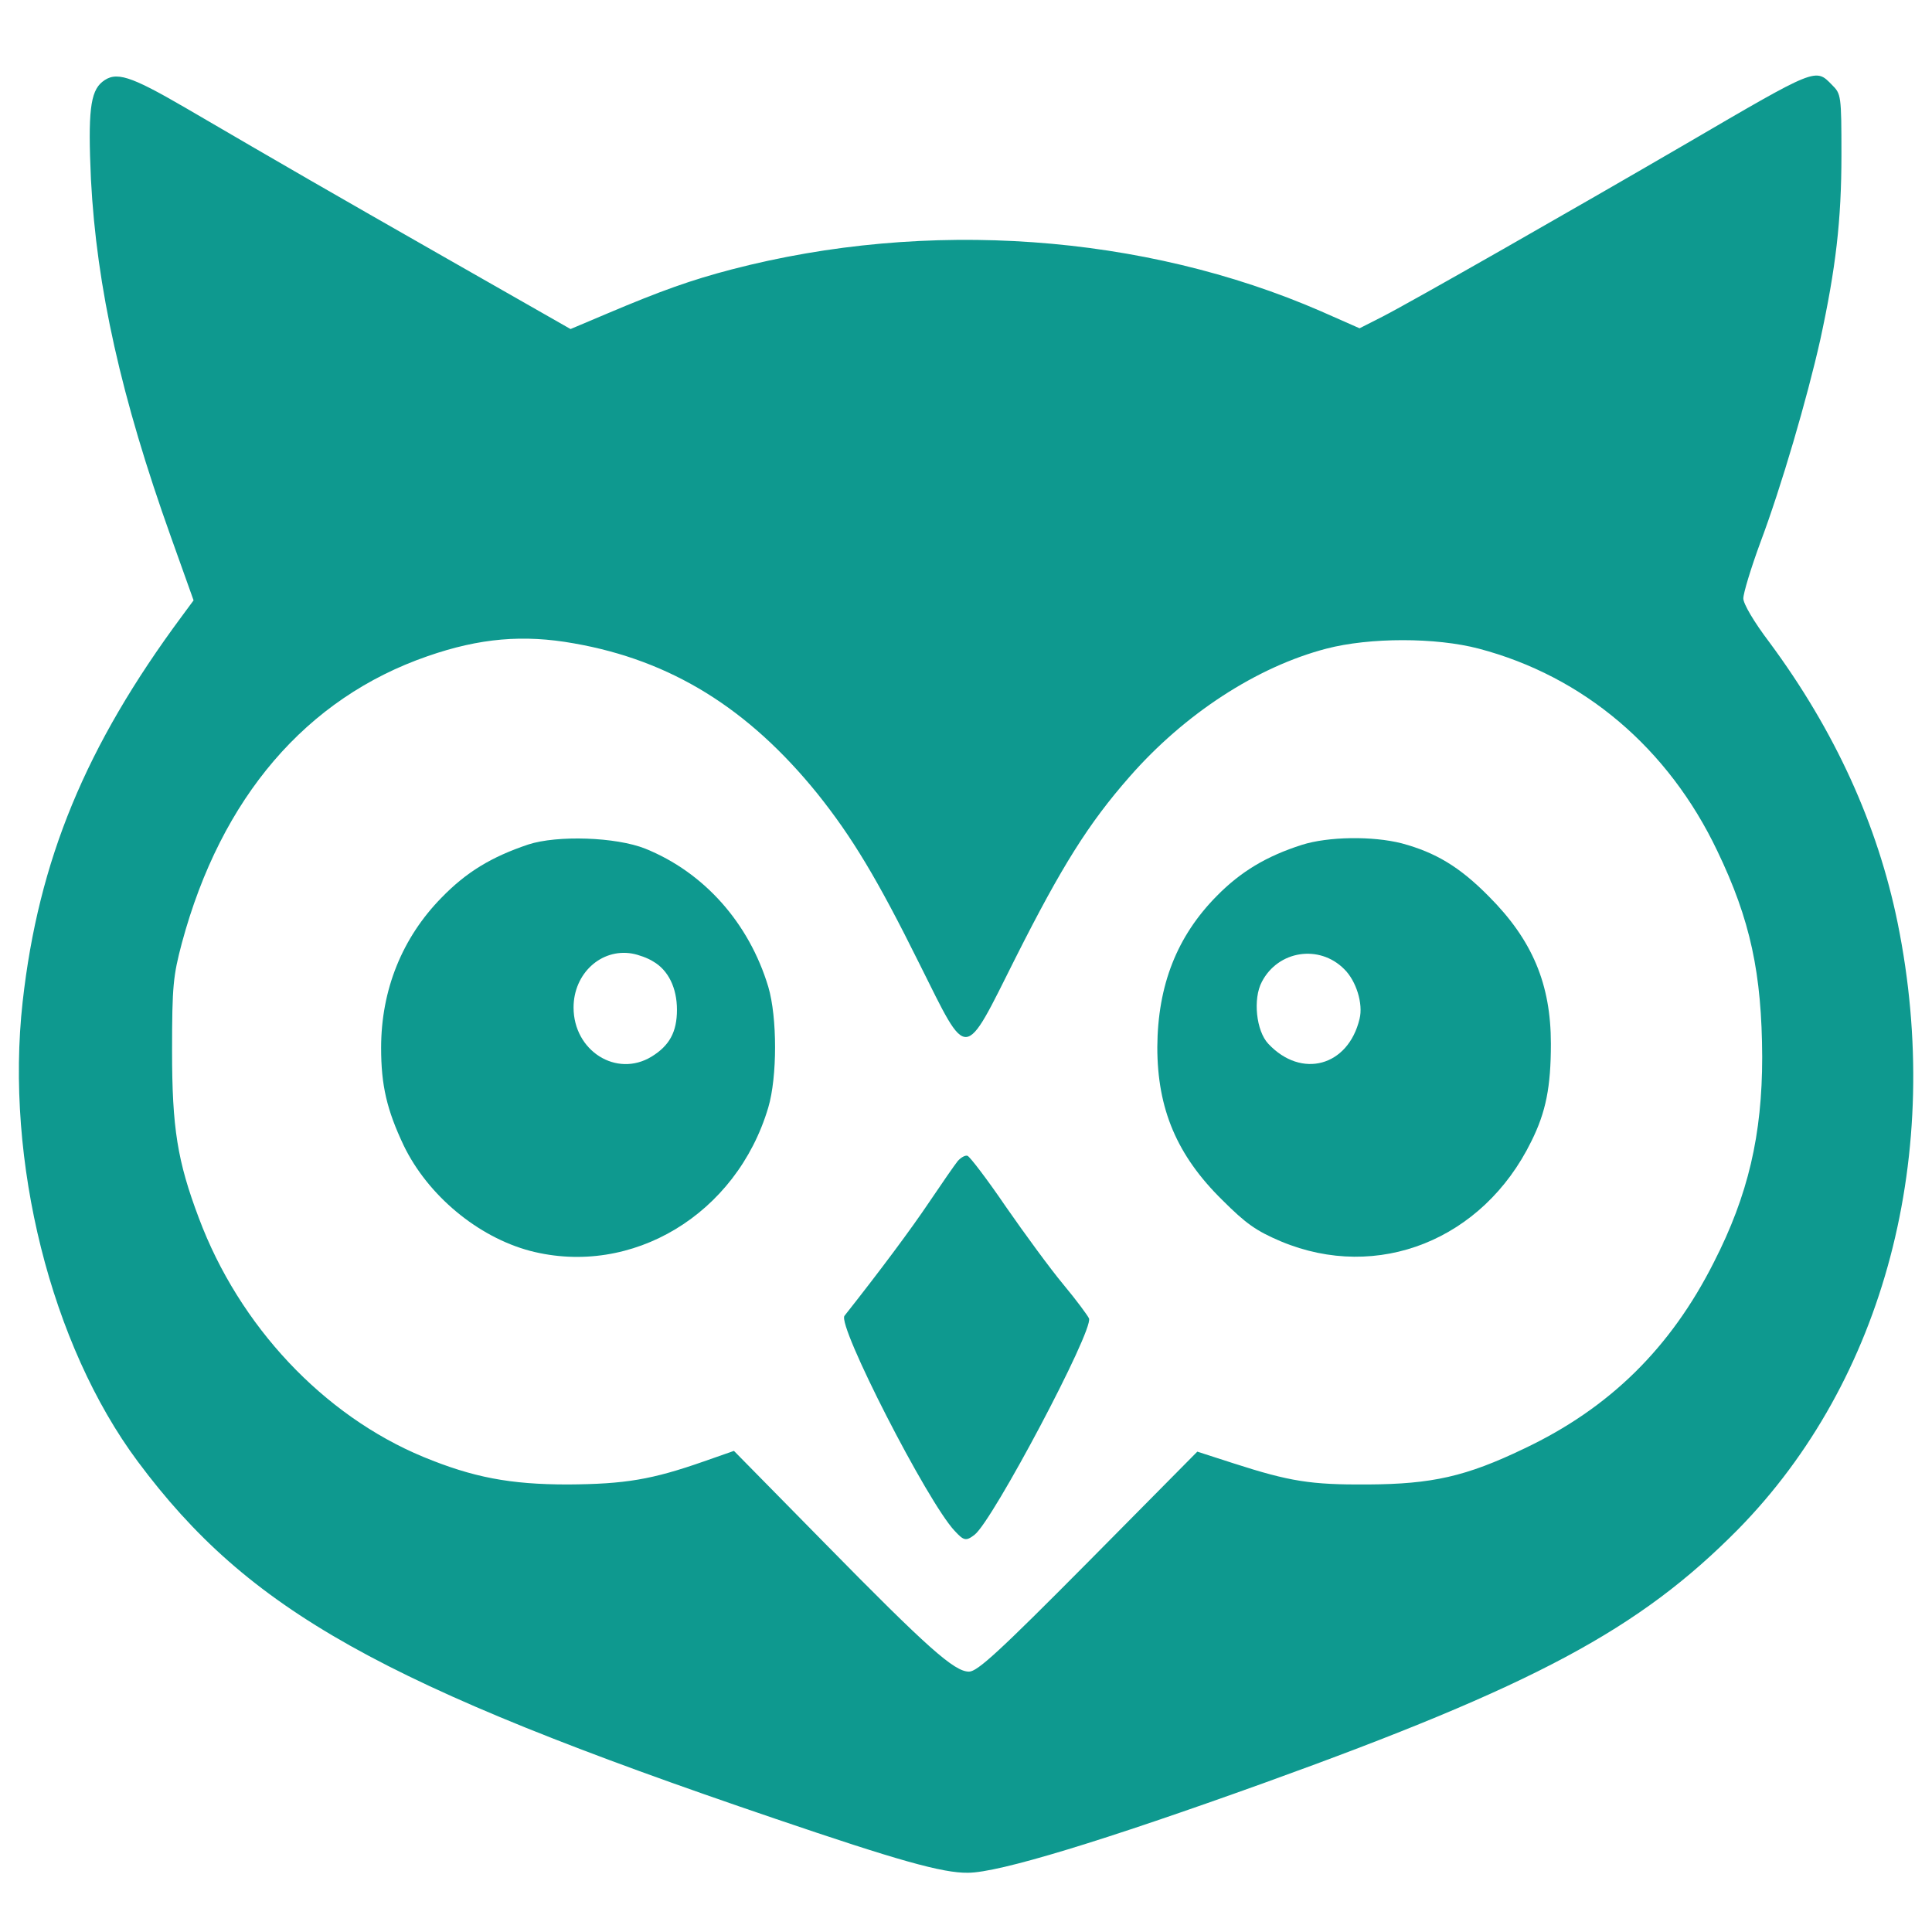 <?xml version="1.0" encoding="utf-8"?>
<svg version="1.0" xmlns="http://www.w3.org/2000/svg" width="700pt" height="700pt" viewBox="0 0 512 512" preserveAspectRatio="xMidYMid meet">
  <g transform="translate(0,512) scale(0.1,-0.1)" fill="#0e998f" stroke="none">
    <path d="M271 4903 c-32 -26 -38 -81 -30 -258 15 -287 80 -579 212 -948 l60 -168 -31 -42 c-255 -344 -380 -646 -422 -1022 -47 -422 75 -909 305 -1218 294 -395 645 -592 1690 -947 323 -110 443 -144 510 -143 82 0 360 85 785 238 718 259 994 407 1256 672 388 395 547 996 423 1607 -53 260 -166 509 -340 744 -41 54 -69 102 -69 116 0 14 20 80 45 148 56 149 124 382 159 538 41 189 56 316 56 489 0 159 -1 162 -25 186 -44 45 -39 47 -385 -155 -304 -177 -728 -419 -806 -459 l-61 -31 -102 45 c-471 205 -1044 246 -1562 111 -107 -28 -186 -56 -330 -117 l-97 -41 -328 187 c-319 182 -411 235 -692 399 -148 86 -185 98 -221 69z m1250 -1488 c257 -45 462 -172 645 -398 92 -115 159 -226 271 -452 130 -260 115 -261 255 18 122 242 193 355 301 478 146 167 338 292 522 340 115 30 290 30 404 0 277 -73 502 -263 632 -536 88 -183 118 -325 119 -546 0 -206 -37 -366 -128 -544 -115 -228 -277 -387 -503 -494 -154 -74 -244 -94 -414 -95 -152 -1 -207 8 -356 56 l-96 31 -289 -292 c-237 -239 -294 -291 -316 -291 -39 0 -109 62 -383 341 l-240 244 -80 -28 c-137 -48 -208 -60 -360 -61 -154 0 -252 19 -383 73 -265 110 -488 347 -595 633 -57 151 -71 239 -71 443 0 173 3 199 26 286 104 386 330 649 651 760 138 48 254 58 388 34z"/>
    <path d="M1400 2882 c-98 -33 -164 -73 -230 -141 -104 -106 -160 -244 -160 -398 0 -99 15 -164 60 -259 64 -132 196 -242 335 -279 270 -70 547 97 631 380 24 81 24 239 0 320 -51 169 -170 303 -326 366 -78 31 -233 36 -310 11z m331 -310 c40 -23 63 -70 63 -128 0 -59 -20 -95 -67 -124 -93 -57 -207 15 -207 130 0 90 73 157 155 143 17 -3 42 -12 56 -21z"/>
    <path d="M3450 2881 c-94 -30 -162 -71 -225 -135 -106 -107 -157 -237 -158 -401 0 -164 52 -287 172 -405 63 -63 90 -82 156 -110 256 -107 535 4 663 265 39 78 52 145 52 259 0 158 -49 275 -165 391 -77 78 -141 116 -230 140 -78 20 -196 18 -265 -4z m112 -329 c32 -31 51 -92 41 -132 -30 -126 -154 -160 -242 -66 -32 34 -41 119 -17 164 43 83 152 100 218 34z"/>
    <path d="M2538 2043 c-8 -10 -42 -59 -75 -108 -49 -73 -131 -183 -225 -302 -20 -25 220 -494 292 -570 24 -26 30 -28 53 -10 48 37 315 541 303 573 -3 7 -33 48 -68 90 -35 42 -103 135 -153 207 -49 72 -95 132 -101 134 -6 2 -17 -4 -26 -14z"/>
  </g>
</svg>